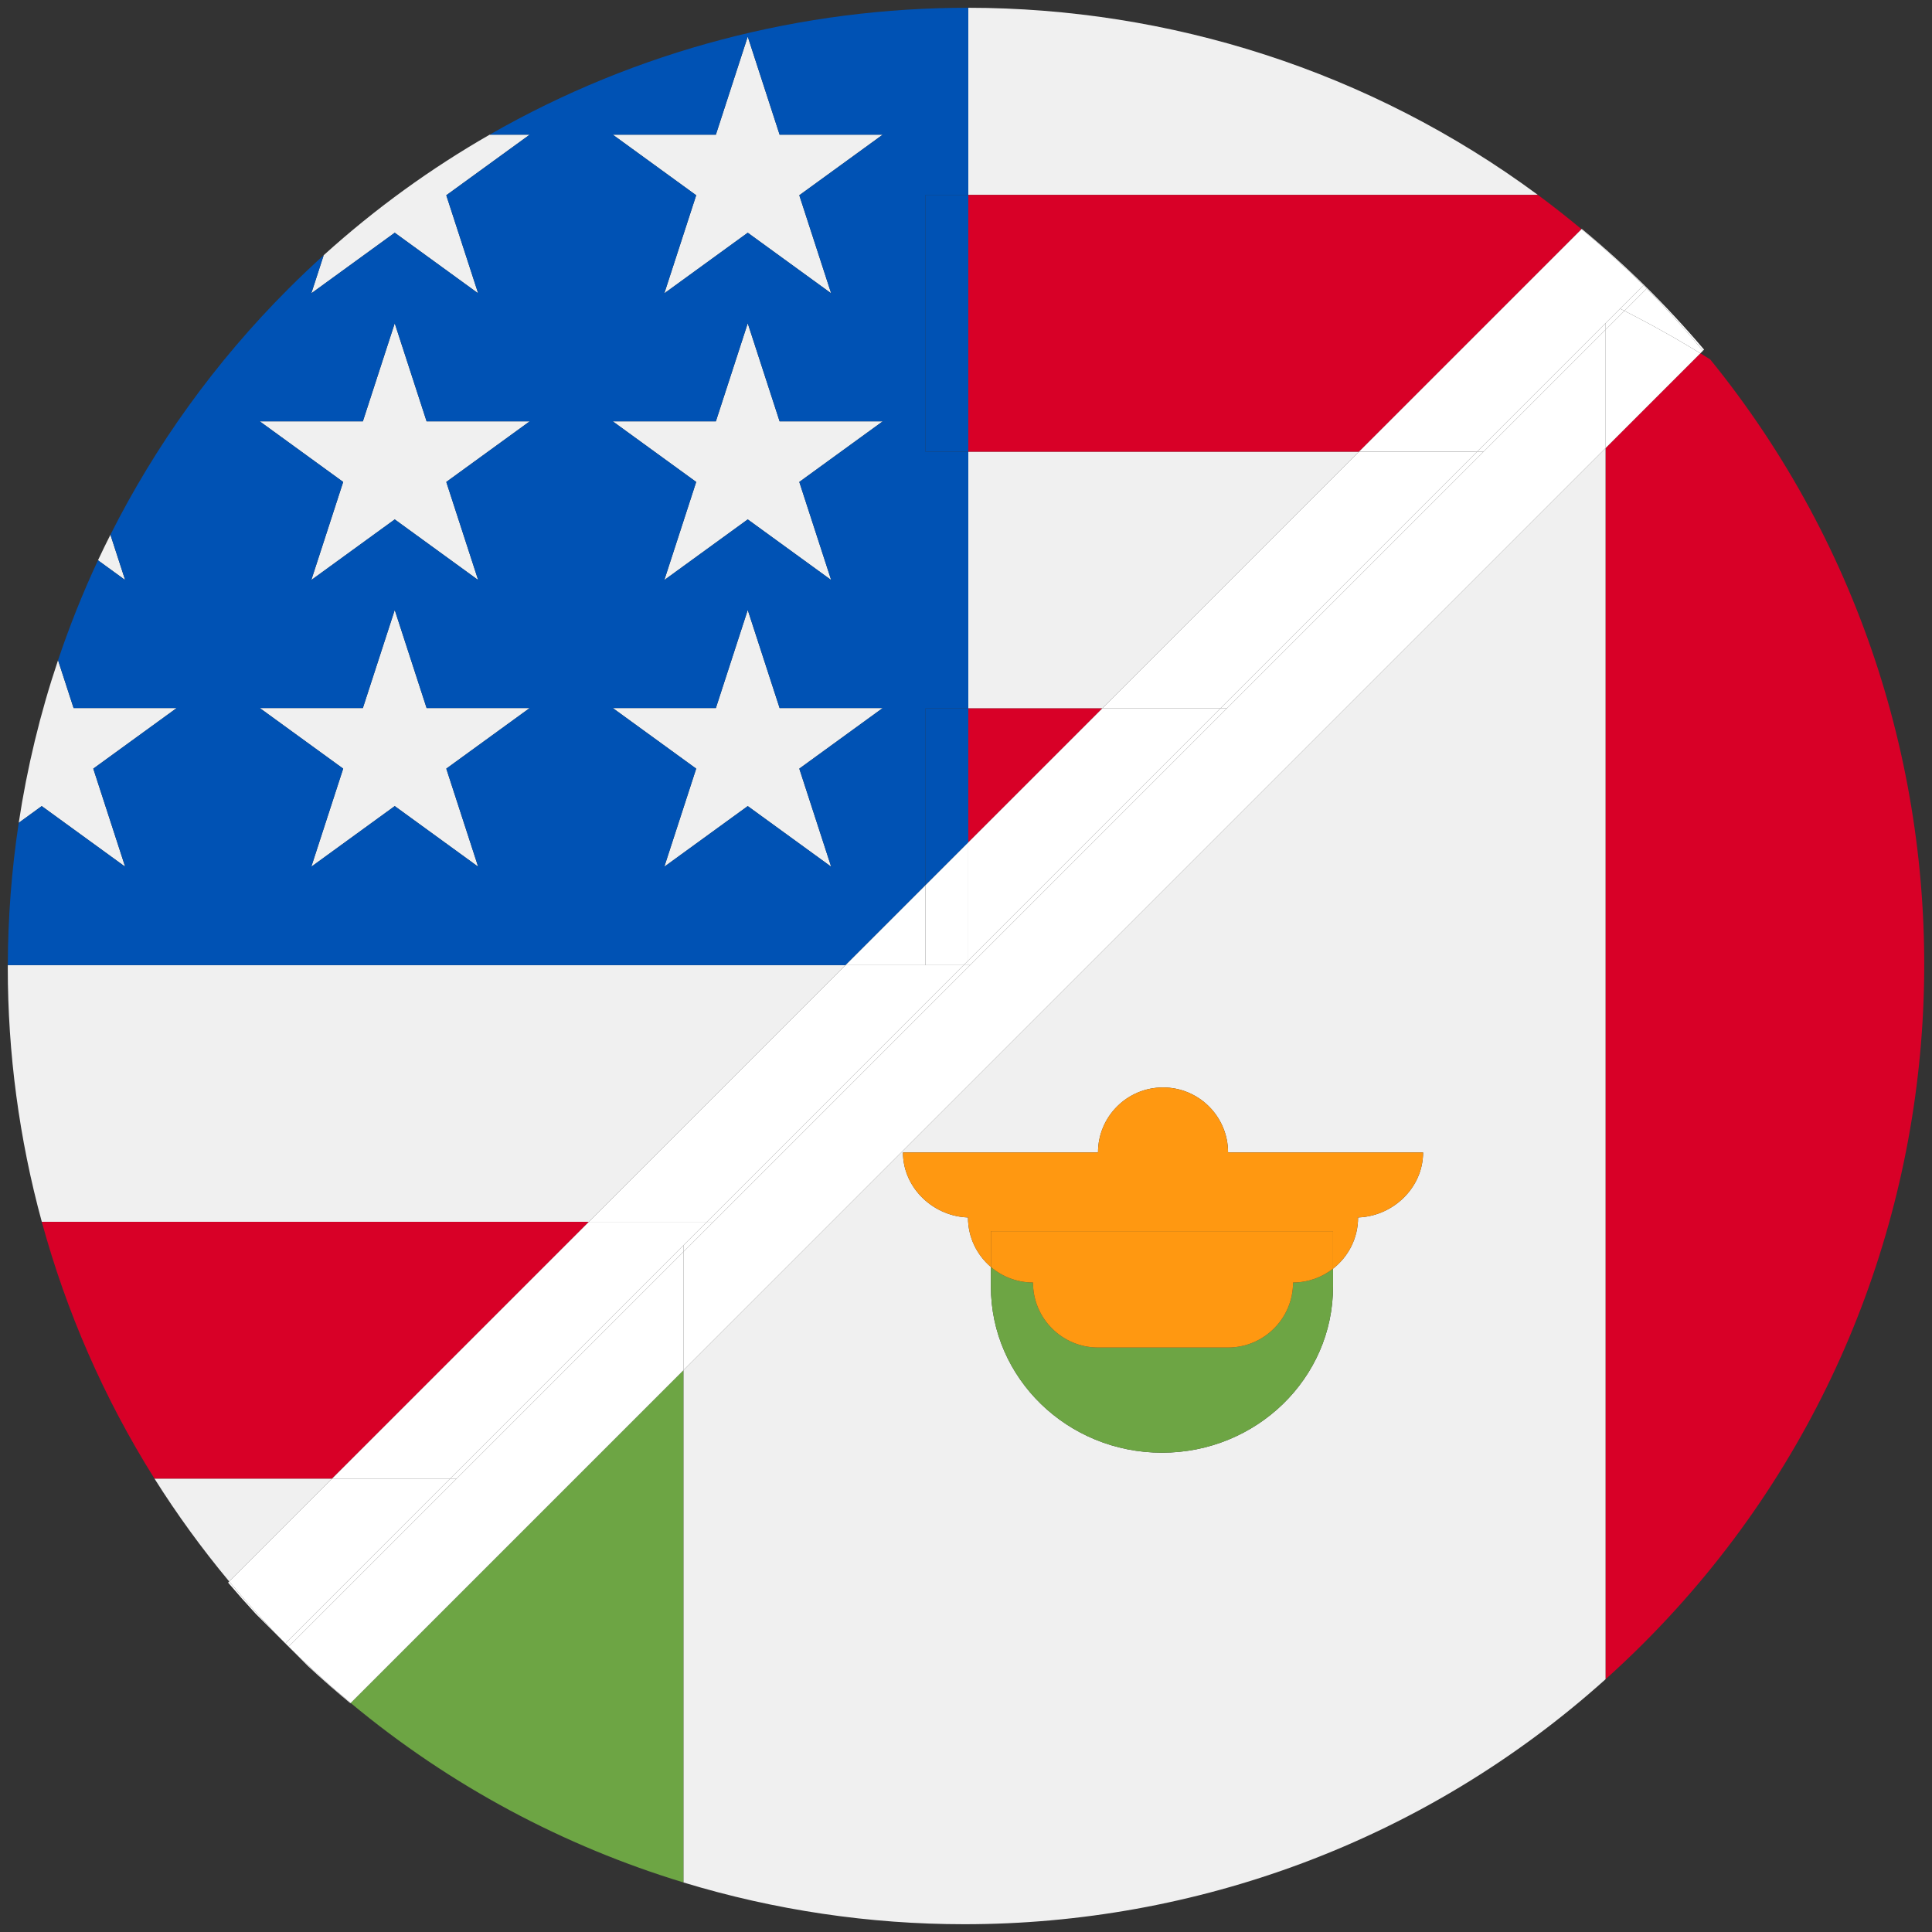 <?xml version="1.0" encoding="iso-8859-1"?>
<!-- Generator: Adobe Illustrator 22.0.1, SVG Export Plug-In . SVG Version: 6.00 Build 0)  -->
<svg version="1.1" id="Layer_1" xmlns="http://www.w3.org/2000/svg" xmlns:xlink="http://www.w3.org/1999/xlink" x="0px" y="0px"
	 viewBox="0 0 438.53 438.53" style="enable-background:new 0 0 438.53 438.53;" xml:space="preserve">
<rect x="0" y="0" width="438.53" height="438.53" fill="#333333" stroke="none"/>
<g id="_x32_09">
	<g>
		<polygon style="fill:#F0F0F0;" points="89.598,73.38 82.366,95.639 58.961,95.639 77.896,109.395 70.663,131.654 89.598,117.897 
			108.532,131.654 101.299,109.395 120.234,95.639 96.83,95.639 		"/>
		<polygon style="fill:#F0F0F0;" points="96.83,160.711 89.598,138.452 82.366,160.711 58.961,160.711 77.896,174.468 
			70.663,196.727 89.598,182.97 108.532,196.727 101.299,174.468 120.234,160.711 		"/>
		<path style="fill:#F0F0F0;" d="M28.405,196.727l-7.233-22.259l18.935-13.756H16.703l-3.528-10.858
			c-4.056,12.068-7.032,24.42-8.923,36.908l5.218-3.791L28.405,196.727z"/>
		<polygon style="fill:#F0F0F0;" points="181.426,174.468 200.361,160.711 176.957,160.711 169.724,138.452 162.492,160.711 
			139.088,160.711 158.023,174.468 150.79,196.727 169.724,182.97 188.659,196.727 		"/>
		<path style="fill:#F0F0F0;" d="M25.065,121.372c-0.969,1.924-1.916,3.856-2.825,5.802l6.165,4.479L25.065,121.372z"/>
		<path style="fill:#F0F0F0;" d="M89.598,52.825l18.934,13.756l-7.233-22.259l18.935-13.756h-9.085
			C97.873,38.18,85.227,47.29,73.476,57.924l-2.813,8.657L89.598,52.825z"/>
		<path style="fill:#F0F0F0;" d="M191.933,219.065H1.772c0,0.189-0.007,0.378-0.007,0.567c0,19.424,2.58,38.846,7.725,57.706
			h124.169L191.933,219.065z"/>
		<polygon style="fill:#F0F0F0;" points="65.508,373.768 65.508,373.768 65.507,373.768 		"/>
		<path style="fill:#F0F0F0;" d="M35.06,335.613c5.072,8.071,10.736,15.873,16.966,23.36l23.36-23.36L35.06,335.613L35.06,335.613z"
			/>
		<path style="fill:#F0F0F0;" d="M349.073,44.243C310.8,15.959,265.299,1.797,219.786,1.765c0,16.313,0,30.008,0,42.478H349.073z"/>
		<polygon style="fill:#F0F0F0;" points="150.79,131.654 169.724,117.897 188.659,131.654 181.426,109.395 200.361,95.639 
			176.957,95.639 169.724,73.38 162.492,95.639 139.088,95.639 158.023,109.395 		"/>
		<polygon style="fill:#F0F0F0;" points="150.79,66.581 169.724,52.825 188.659,66.581 181.426,44.322 200.361,30.566 
			176.957,30.566 169.724,8.307 162.492,30.566 139.088,30.566 158.023,44.322 		"/>
		<path style="fill:#F0F0F0;" d="M308.481,102.517h-88.695c0,16.352,0,34.675,0,58.274h30.421L308.481,102.517z"/>
		<path style="fill:#D80027;" d="M250.207,160.791h-30.421c0,9.262,0,19.335,0,30.421L250.207,160.791z"/>
		<path style="fill:#D80027;" d="M219.786,102.517h88.695l50.499-50.499c-3.244-2.699-6.546-5.293-9.906-7.776H219.786
			C219.786,64.871,219.786,82.177,219.786,102.517z"/>
		<path style="fill:#D80027;" d="M133.659,277.339H9.49c5.541,20.31,14.064,39.967,25.569,58.274h40.325L133.659,277.339z"/>
		<path style="fill:#0052B4;" d="M210.074,200.924v-40.133h9.712c0-23.598,0-41.922,0-58.274h-9.712V44.243h9.712
			c0-12.47,0-26.165,0-42.478c-37.563-0.026-75.125,9.583-108.637,28.801h9.085l-18.935,13.756l7.233,22.259L89.598,52.825
			L70.663,66.581l2.813-8.657c-2.706,2.449-5.366,4.976-7.975,7.585c-16.808,16.805-30.277,35.706-40.436,55.863l3.341,10.282
			l-6.165-4.479c-3.464,7.416-6.48,14.99-9.065,22.679l3.528,10.858h23.405l-18.935,13.756l7.233,22.259L9.471,182.97l-5.218,3.791
			c-1.62,10.703-2.452,21.502-2.481,32.303h190.161L210.074,200.924z M108.532,196.727L89.598,182.97l-18.934,13.756l7.233-22.259
			l-18.935-13.756h23.405l7.232-22.259l7.232,22.259h23.405l-18.935,13.756L108.532,196.727z M101.299,109.395l7.233,22.259
			l-18.934-13.756l-18.934,13.756l7.233-22.259L58.961,95.639h23.405l7.232-22.259l7.232,22.259h23.405L101.299,109.395z
			 M162.492,30.566l7.232-22.259l7.232,22.259h23.405l-18.935,13.756l7.233,22.259l-18.934-13.756L150.79,66.581l7.233-22.259
			l-18.935-13.756C139.088,30.566,162.492,30.566,162.492,30.566z M162.492,95.639l7.232-22.259l7.232,22.259h23.405l-18.935,13.756
			l7.233,22.259l-18.934-13.756l-18.934,13.756l7.233-22.259l-18.935-13.756C139.089,95.639,162.492,95.639,162.492,95.639z
			 M150.79,196.727l7.233-22.259l-18.935-13.756h23.405l7.232-22.259l7.232,22.259h23.405l-18.935,13.756l7.233,22.259
			l-18.934-13.756L150.79,196.727z"/>
		<path style="fill:#0052B4;" d="M219.786,160.791h-9.712v40.133l9.712-9.712C219.786,180.125,219.786,170.053,219.786,160.791z"/>
		<path style="fill:#0052B4;" d="M210.074,44.243v58.274h9.712c0-20.341,0-37.646,0-58.274H210.074z"/>
		<path style="fill:none;" d="M386.087,80.274c0.701,0.43,1.399,0.864,2.095,1.301c-0.537-0.661-1.094-1.31-1.64-1.966l-0.586,0.586
			C386,80.221,386.044,80.247,386.087,80.274z"/>
		<path style="fill:#F0F0F0;" d="M155.12,311.031v116.251c20.751,6.313,42.262,9.484,63.778,9.484
			c52.14-0.006,104.294-18.554,145.564-55.631V101.689L155.12,311.031z M307.768,276.346h0.492c0,4.725-2.228,8.92-5.682,11.621
			v4.061c0,20.826-17.386,37.709-38.832,37.709s-38.832-16.883-38.832-37.709v-4.449c-3.178-2.707-5.199-6.731-5.199-11.233h0.491
			c-8.149,0-15.249-6.607-15.249-14.758h44.273c0-8.15,6.607-14.758,14.758-14.758c8.15,0,14.758,6.607,14.758,14.758h44.273
			C323.017,269.739,315.918,276.346,307.768,276.346z"/>
		<path style="fill:#D80027;" d="M388.192,81.588c-0.003-0.004-0.007-0.009-0.01-0.013c-0.696-0.437-1.394-0.871-2.095-1.301
			C386.792,80.706,387.492,81.148,388.192,81.588z"/>
		<path style="fill:#D80027;" d="M388.192,81.588c-0.701-0.44-1.4-0.881-2.105-1.314c-0.043-0.027-0.087-0.053-0.13-0.079
			l-21.495,21.495v279.445c2.907-2.612,5.764-5.31,8.559-8.105C452.614,293.448,457.669,167.116,388.192,81.588z"/>
		<path style="fill:#6DA544;" d="M64.762,373.022l0.001,0.001L64.762,373.022z"/>
		<path style="fill:#6DA544;" d="M79.599,386.552c22.757,18.93,48.491,32.506,75.521,40.729v-116.25L79.599,386.552z"/>
		<path style="fill:#6DA544;" d="M278.744,305.861h-29.515c-8.151,0-14.758-6.607-14.758-14.758c-3.649,0-6.982-1.331-9.558-3.525
			v4.449c0,20.826,17.386,37.709,38.832,37.709s38.832-16.883,38.832-37.709v-4.061c-2.504,1.959-5.649,3.137-9.075,3.137
			C293.502,299.254,286.895,305.861,278.744,305.861z"/>
		<path style="fill:#FF9811;" d="M263.987,246.831c-8.15,0-14.758,6.607-14.758,14.758h-44.273c0,8.151,7.099,14.758,15.249,14.758
			h-0.491c0,4.502,2.022,8.526,5.199,11.233v-8.121h77.664v8.509c3.454-2.701,5.682-6.896,5.682-11.621h-0.492
			c8.151,0,15.249-6.607,15.249-14.758h-44.273C278.744,253.438,272.137,246.831,263.987,246.831z"/>
		<path style="fill:#FF9811;" d="M224.914,279.458v8.121c2.576,2.194,5.909,3.525,9.558,3.525c0,8.151,6.607,14.758,14.758,14.758
			h29.515c8.151,0,14.758-6.607,14.758-14.758c3.426,0,6.571-1.178,9.075-3.137v-8.509H224.914z"/>
		<path style="fill:#FFFFFF;" d="M64.763,373.023l0.744,0.744c-0.131-0.131-0.255-0.265-0.385-0.396
			C65.003,373.253,64.881,373.142,64.763,373.023z"/>
		<path style="fill:#FFFFFF;" d="M52.025,358.973l-0.249,0.249c2.055,2.421,4.158,4.8,6.315,7.13l6.671,6.671l0.011-0.011
			C60.282,368.477,56.035,363.791,52.025,358.973z"/>
		<path style="fill:#FFFFFF;" d="M65.508,373.768l4.476,4.476c3.104,2.877,6.286,5.672,9.555,8.368l0.06-0.06
			c-4.834-4.021-9.53-8.29-14.079-12.796L65.508,373.768z"/>
		<path style="fill:#FFFFFF;" d="M373.021,64.763c0.105,0.105,0.204,0.212,0.309,0.317c0.145,0.144,0.292,0.284,0.437,0.429
			l-0.01,0.01c4.507,4.55,8.763,9.254,12.785,14.09l0.251-0.251c-8.418-9.926-17.705-19.101-27.755-27.398l-0.059,0.059
			c4.818,4.009,9.501,8.261,14.035,12.752L373.021,64.763z"/>
		<polygon style="fill:#FFFFFF;" points="218.719,219.065 210.074,219.065 191.933,219.065 133.659,277.339 160.446,277.339 		"/>
		<path style="fill:#FFFFFF;" d="M74.089,363.695L74.089,363.695l28.082-28.082H75.385l-23.36,23.36
			c4.01,4.819,8.256,9.504,12.747,14.039L74.089,363.695z"/>
		<path style="fill:#FFFFFF;" d="M65.122,373.371c0.13,0.131,0.254,0.266,0.385,0.396l0.001,0.001l0.012-0.012
			C65.388,373.626,65.253,373.502,65.122,373.371z"/>
		<polygon style="fill:#FFFFFF;" points="276.993,160.791 335.267,102.517 308.481,102.517 250.207,160.791 		"/>
		<path style="fill:#FFFFFF;" d="M250.207,160.791l-30.421,30.421c0,8.326,0,17.231,0,26.786l57.207-57.207H250.207z"/>
		<path style="fill:#FFFFFF;" d="M373.767,65.509c-0.145-0.145-0.292-0.285-0.437-0.429c0.144,0.145,0.284,0.293,0.427,0.439
			L373.767,65.509z"/>
		<path style="fill:#FFFFFF;" d="M335.267,102.517l28.44-28.44l0.755-0.755l3.262-3.262l0.006-0.006l5.285-5.285
			c-4.534-4.491-9.217-8.743-14.035-12.752l-50.499,50.499L335.267,102.517L335.267,102.517z"/>
		<polygon style="fill:#FFFFFF;" points="160.446,277.339 133.659,277.339 75.385,335.613 102.171,335.613 155.12,282.664 		"/>
		<polygon style="fill:#FFFFFF;" points="210.074,200.924 191.933,219.065 210.074,219.065 		"/>
		<path style="fill:#FFFFFF;" d="M218.719,219.065l1.067-1.067c0-9.555,0-18.461,0-26.786l-9.712,9.712v18.141L218.719,219.065
			L218.719,219.065z"/>
		<path style="fill:#FFFFFF;" d="M368.721,70.555c0.038,0.019,0.075,0.038,0.113,0.057c0.625,0.318,1.245,0.641,1.867,0.964
			c0.976,0.507,1.949,1.02,2.918,1.539c0.613,0.329,1.227,0.656,1.838,0.99c1.424,0.779,2.841,1.569,4.248,2.375
			c0.507,0.291,1.008,0.59,1.513,0.884c1.015,0.591,2.027,1.188,3.033,1.793c0.571,0.343,1.139,0.69,1.707,1.037l0.586-0.586
			c-4.022-4.835-8.279-9.54-12.785-14.09L368.721,70.555z"/>
		<path style="fill:#FFFFFF;" d="M373.021,64.763l-0.007,0.007c0.105,0.104,0.211,0.206,0.316,0.31
			C373.225,64.975,373.126,64.868,373.021,64.763z"/>
		<path style="fill:#FFFFFF;" d="M373.757,65.519c-0.144-0.145-0.283-0.294-0.427-0.439c-0.105-0.104-0.211-0.206-0.316-0.31
			l-5.285,5.285c0.331,0.166,0.661,0.333,0.992,0.5L373.757,65.519z"/>
		<polygon style="fill:#FFFFFF;" points="364.453,74.823 336.759,102.517 278.485,160.791 220.211,219.065 161.938,277.339 
			155.12,284.156 155.12,311.031 364.462,101.689 364.462,74.814 		"/>
		<polygon style="fill:#FFFFFF;" points="218.719,219.065 160.446,277.339 161.938,277.339 220.211,219.065 219.786,219.065 		"/>
		<polygon style="fill:#FFFFFF;" points="278.485,160.791 336.759,102.517 335.267,102.517 276.993,160.791 		"/>
		<path style="fill:#FFFFFF;" d="M219.786,217.998c0,0.357,0,0.708,0,1.067h0.425l58.274-58.274h-1.492L219.786,217.998z"/>
		<polygon style="fill:#FFFFFF;" points="364.453,74.823 364.462,74.814 364.462,73.322 363.707,74.077 335.267,102.517 
			336.759,102.517 		"/>
		<polygon style="fill:#FFFFFF;" points="160.446,277.339 155.12,282.664 155.12,284.156 161.938,277.339 		"/>
		<path style="fill:#FFFFFF;" d="M219.786,217.998l-1.067,1.067h1.067C219.786,218.706,219.786,218.356,219.786,217.998z"/>
		<path style="fill:#FFFFFF;" d="M368.834,70.612c-0.038-0.019-0.075-0.038-0.113-0.057l-0.001,0.001
			C368.758,70.575,368.796,70.593,368.834,70.612z"/>
		<path style="fill:#FFFFFF;" d="M368.721,70.555c-0.33-0.167-0.661-0.334-0.992-0.5l-0.006,0.006
			C368.055,70.227,368.389,70.389,368.721,70.555L368.721,70.555z"/>
		<path style="fill:#FFFFFF;" d="M381.217,77.364c-0.505-0.294-1.006-0.593-1.513-0.884c-1.407-0.806-2.824-1.596-4.248-2.375
			c-0.61-0.334-1.224-0.661-1.838-0.99c-0.969-0.519-1.941-1.033-2.918-1.539c-0.622-0.323-1.242-0.646-1.867-0.964
			c-0.038-0.019-0.076-0.037-0.113-0.056l-4.258,4.258v26.875l21.495-21.495c-0.568-0.348-1.136-0.694-1.707-1.037
			C383.244,78.552,382.232,77.955,381.217,77.364z"/>
		<path style="fill:#FFFFFF;" d="M368.72,70.556c-0.331-0.167-0.665-0.329-0.997-0.495l-3.262,3.262v1.492L368.72,70.556z"/>
		<path style="fill:#FFFFFF;" d="M64.772,373.012l-0.011,0.011l0.001,0.001c0.118,0.118,0.241,0.23,0.359,0.348
			C65.004,373.253,64.89,373.131,64.772,373.012z"/>
		<path style="fill:#FFFFFF;" d="M155.12,284.156l-51.457,51.457l-28.828,28.828l0,0l-9.316,9.316
			c4.549,4.505,9.245,8.774,14.079,12.796l75.521-75.521v-26.876H155.12z"/>
		<path style="fill:#FFFFFF;" d="M74.089,363.695L74.089,363.695l-9.317,9.317c0.118,0.119,0.231,0.241,0.349,0.359
			c0.131,0.131,0.266,0.255,0.398,0.385l9.316-9.316l0,0l28.828-28.828h-1.492L74.089,363.695z"/>
		<polygon style="fill:#FFFFFF;" points="102.171,335.613 103.663,335.613 155.12,284.156 155.12,282.664 		"/>
	</g>
</g>
</svg>
